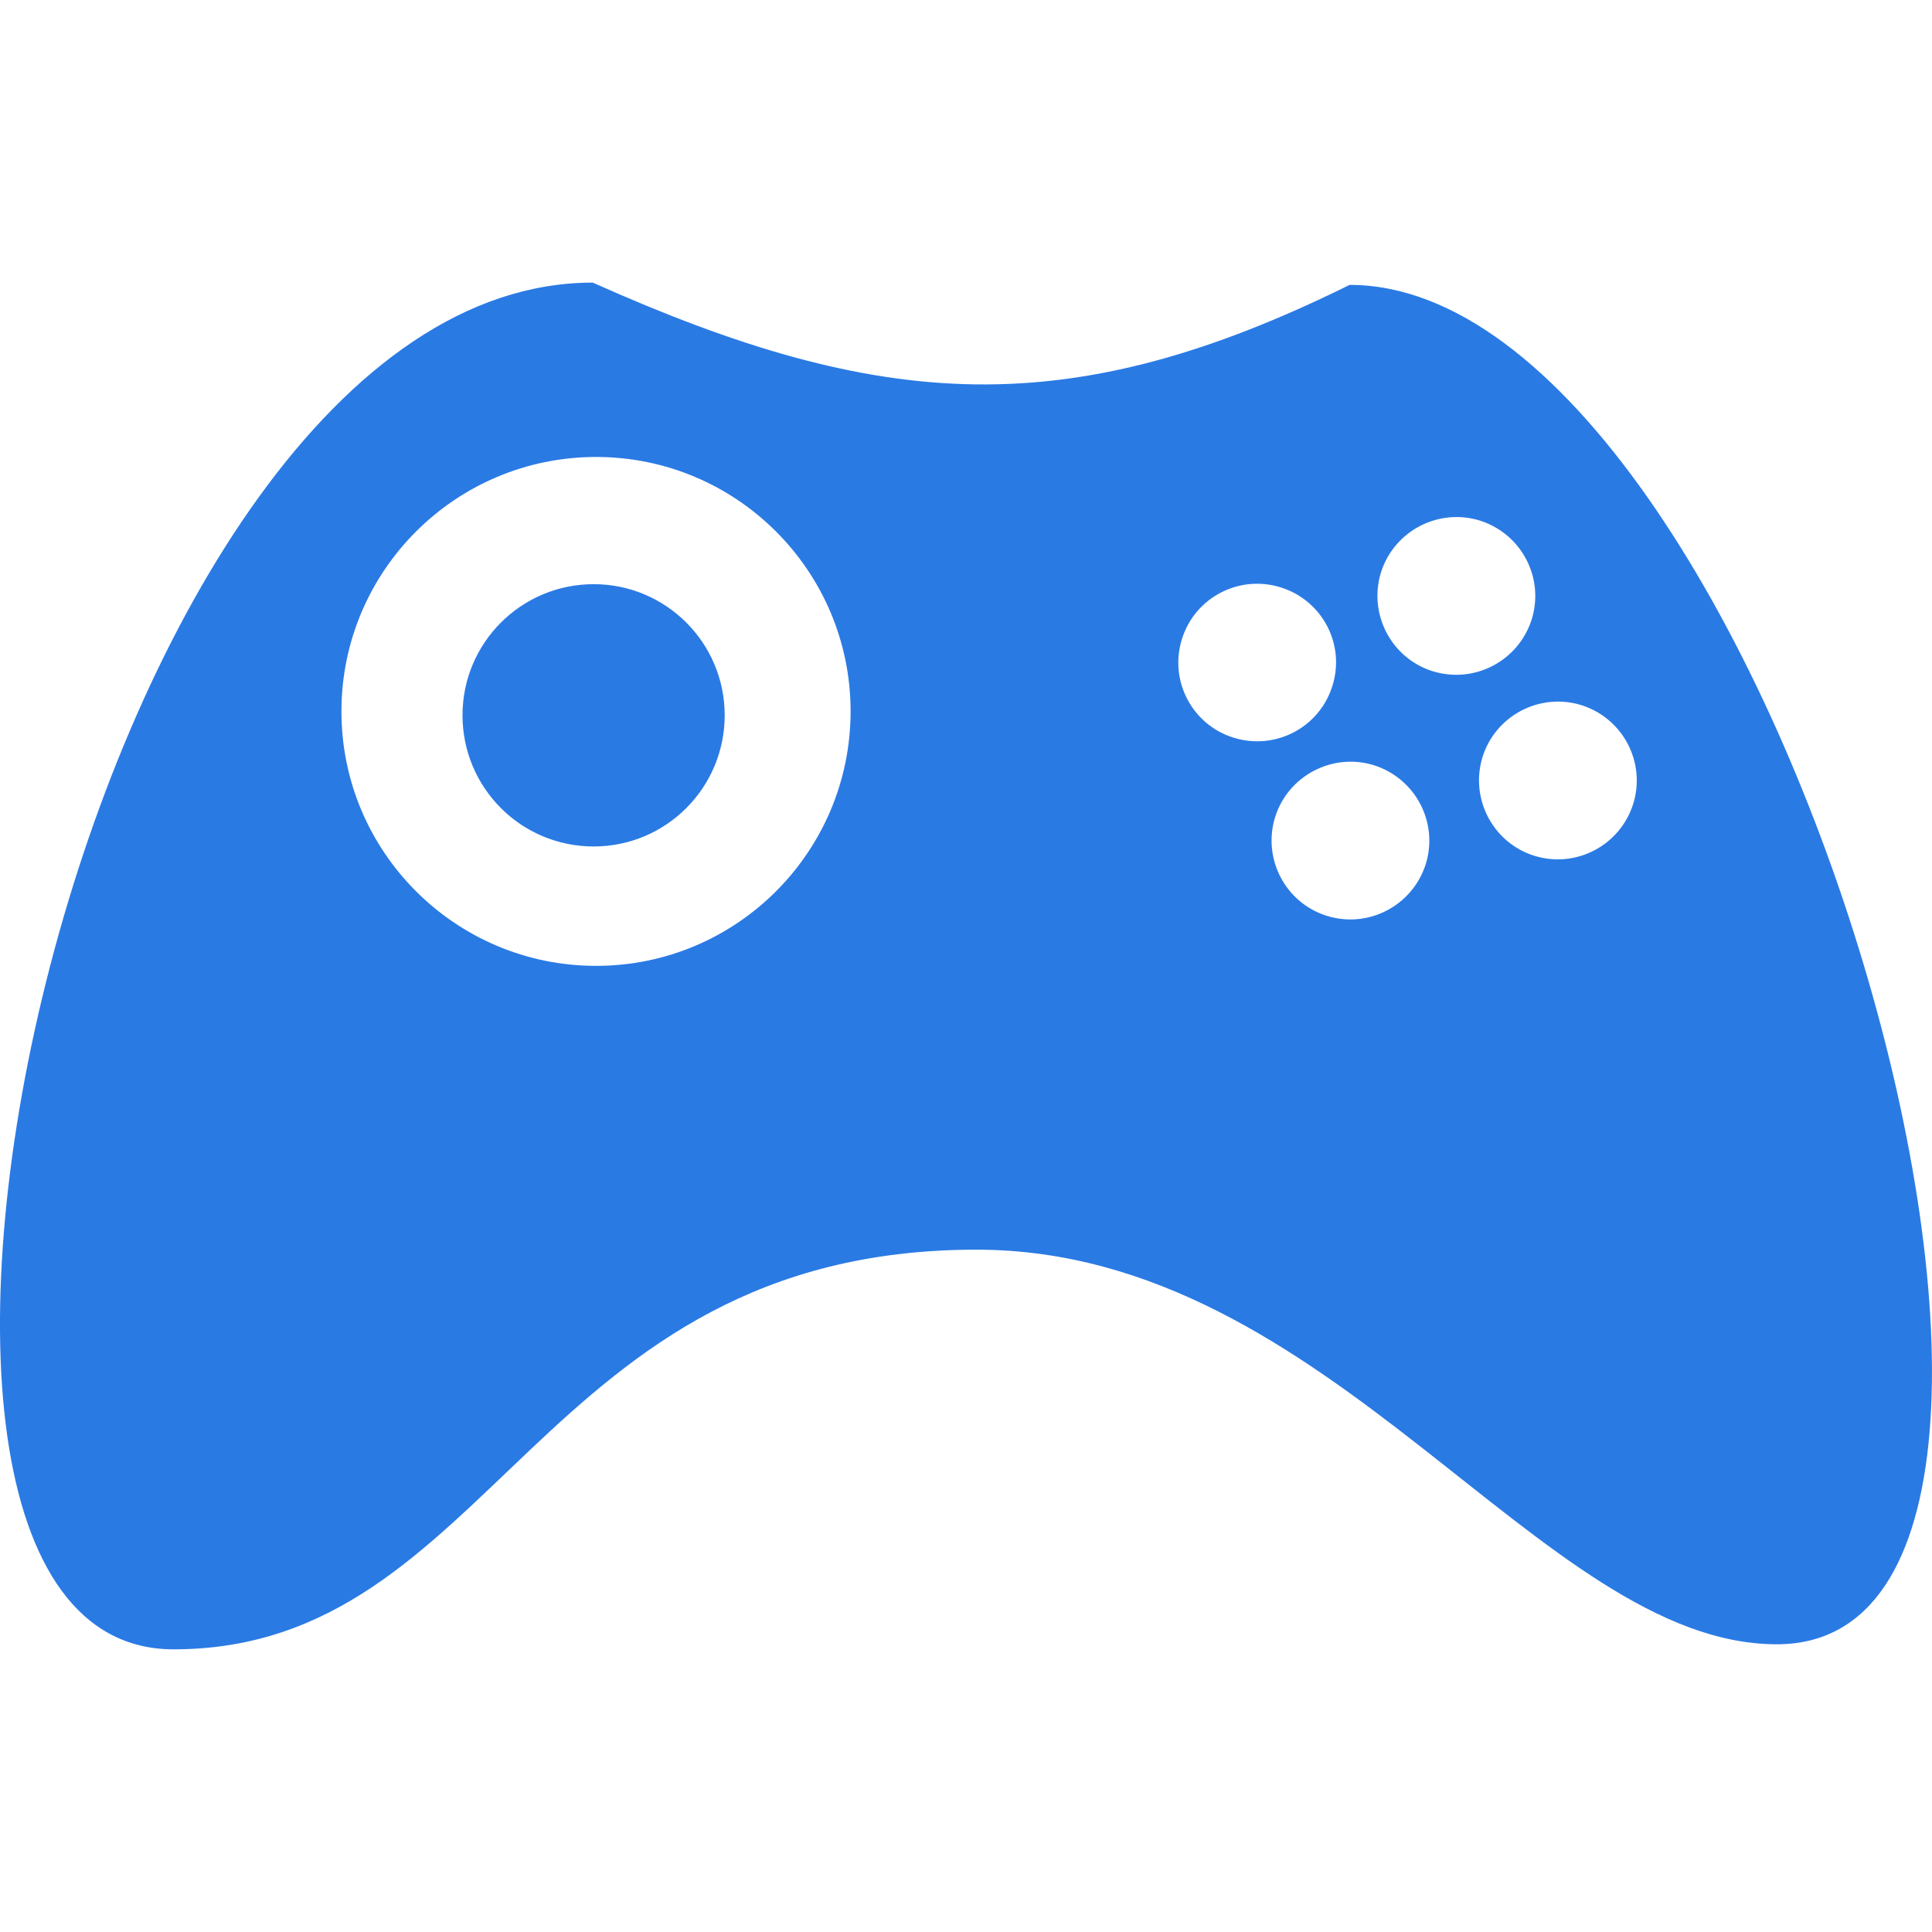 <?xml version="1.0" encoding="iso-8859-1"?>
<!-- Generator: Adobe Illustrator 18.1.1, SVG Export Plug-In . SVG Version: 6.00 Build 0)  -->
<svg version="1.1" id="Capa_1" xmlns="http://www.w3.org/2000/svg" xmlns:xlink="http://www.w3.org/1999/xlink" x="0px" y="0px"
	 viewBox="0 0 35.569 35.569" style="enable-background:new 0 0 35.569 35.569;" xml:space="preserve">
<g>
	<path d="M24.847,5.245c-5.164,2.551-8.593,2.347-13.934-0.042c-9.353,0-14.715,25.162-7.719,25.162
		c5.903,0,6.697-7.358,14.782-7.358c6.538,0,10.376,7.265,14.737,7.265C39.706,30.271,32.603,5.245,24.847,5.245z M10.974,17.782
		c-2.589,0-4.688-2.1-4.688-4.685c0-2.584,2.099-4.684,4.688-4.684c2.588,0,4.686,2.1,4.686,4.684
		C15.659,15.682,13.562,17.782,10.974,17.782z M22.71,13.581c-0.766-0.239-1.191-1.053-0.949-1.819
		c0.238-0.762,1.053-1.188,1.817-0.948c0.765,0.237,1.194,1.049,0.952,1.814C24.29,13.399,23.476,13.819,22.71,13.581z
		 M30.067,14.804c-0.244,0.765-1.055,1.189-1.82,0.951c-0.762-0.238-1.19-1.052-0.952-1.822c0.243-0.765,1.059-1.187,1.819-0.951
		C29.88,13.224,30.307,14.036,30.067,14.804z M28.199,11.405c-0.245,0.767-1.056,1.189-1.821,0.953
		c-0.763-0.238-1.191-1.053-0.953-1.821c0.243-0.766,1.059-1.188,1.82-0.953C28.011,9.827,28.438,10.638,28.199,11.405z
		 M26.249,15.909c-0.246,0.767-1.056,1.191-1.821,0.952c-0.763-0.238-1.19-1.051-0.952-1.82c0.242-0.764,1.057-1.188,1.818-0.953
		C26.06,14.331,26.486,15.141,26.249,15.909z M13.342,13.168c0,1.335-1.079,2.416-2.412,2.416c-1.336,0-2.415-1.081-2.415-2.416
		c0-1.331,1.079-2.413,2.415-2.413C12.263,10.755,13.342,11.837,13.342,13.168z" fill="#2A7AE4"/>
	<g>
	</g>
	<g>
	</g>
	<g>
	</g>
	<g>
	</g>
	<g>
	</g>
	<g>
	</g>
	<g>
	</g>
	<g>
	</g>
	<g>
	</g>
	<g>
	</g>
	<g>
	</g>
	<g>
	</g>
	<g>
	</g>
	<g>
	</g>
	<g>
	</g>
</g>
<g>
</g>
<g>
</g>
<g>
</g>
<g>
</g>
<g>
</g>
<g>
</g>
<g>
</g>
<g>
</g>
<g>
</g>
<g>
</g>
<g>
</g>
<g>
</g>
<g>
</g>
<g>
</g>
<g>
</g>
</svg>
